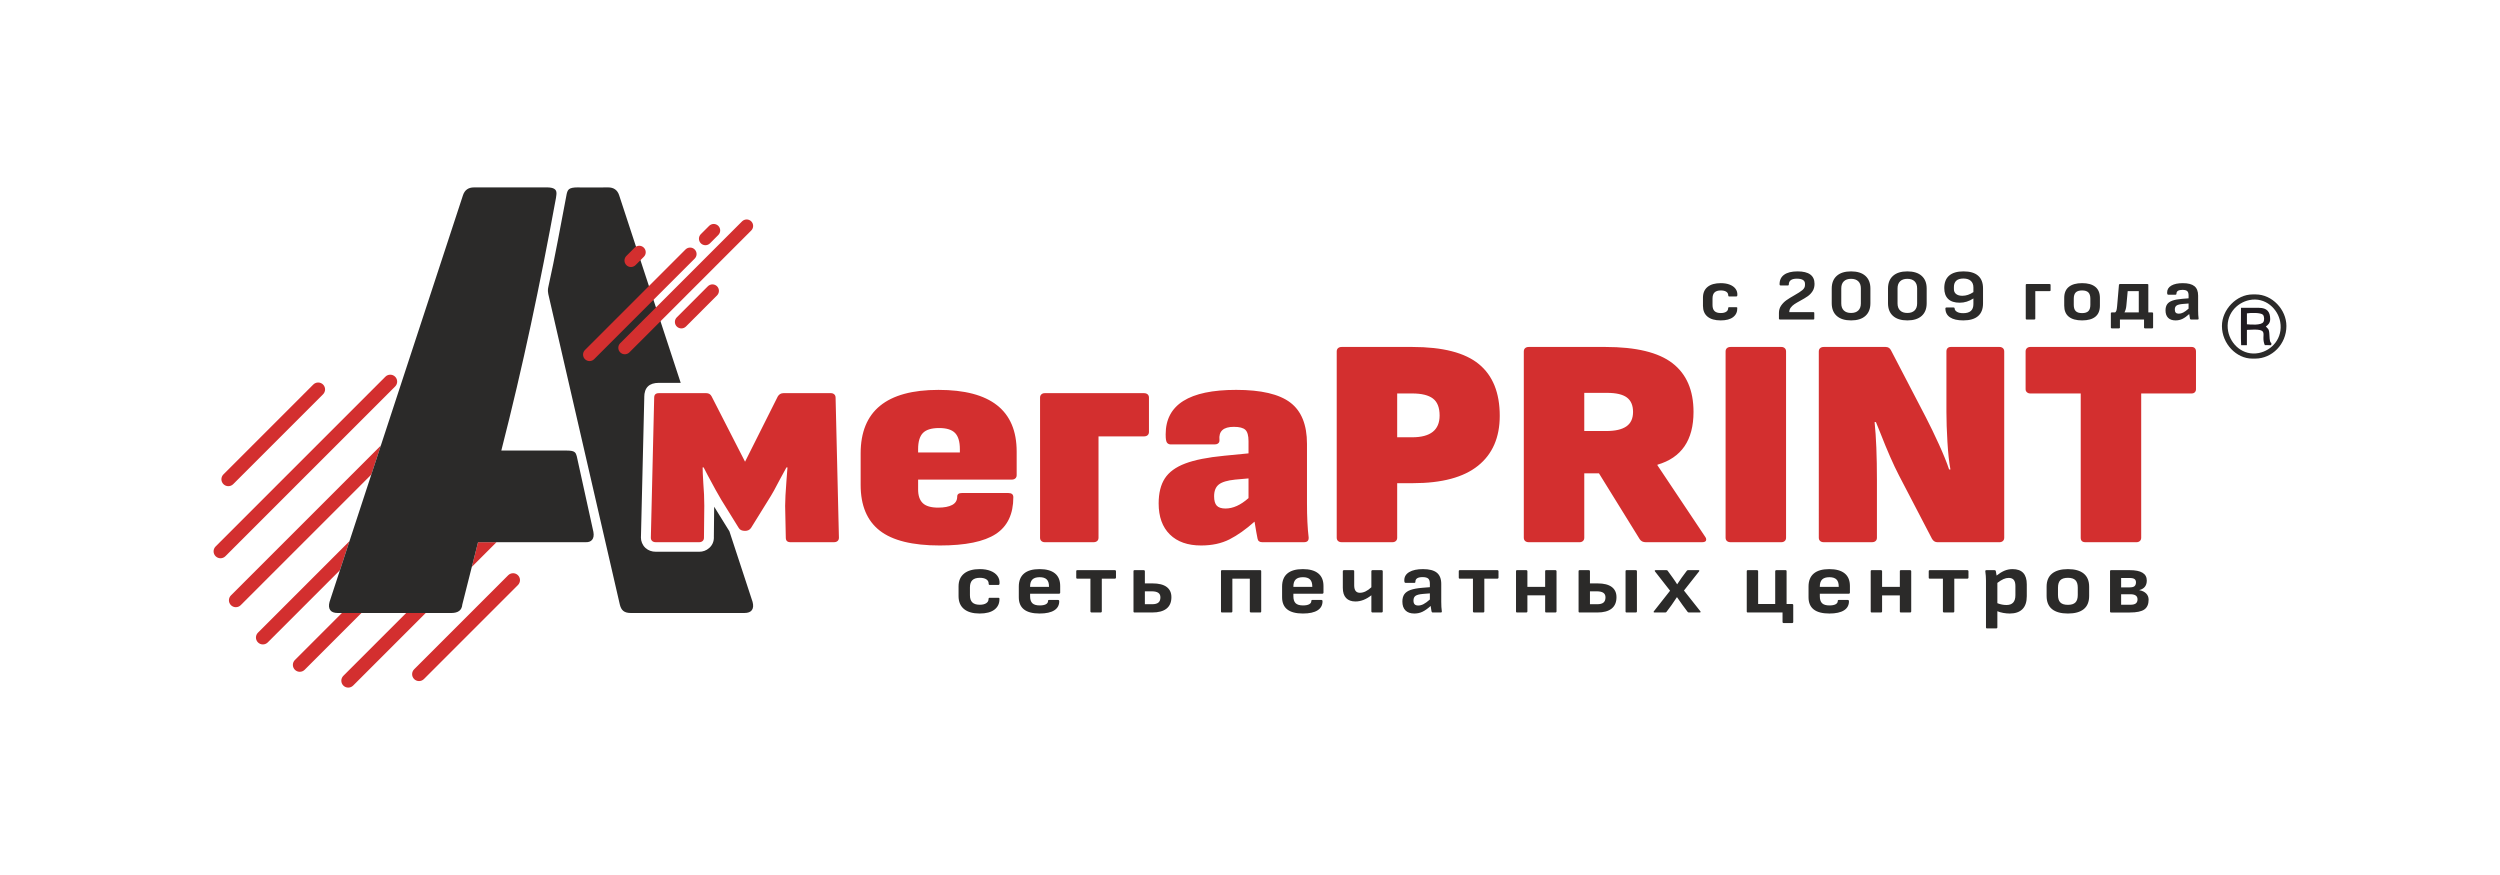 <svg xmlns="http://www.w3.org/2000/svg" width="2000mm" height="700mm" viewBox="0 0 200000 70000" shape-rendering="geometricPrecision" text-rendering="geometricPrecision" image-rendering="optimizeQuality" fill-rule="evenodd" clip-rule="evenodd"><defs><style>.fil0,.fil1{fill:#2b2a29;fill-rule:nonzero}.fil1{fill:#d32f2f}</style></defs><g id="Слой_x0020_1"><g id="_2122922247136"><path class="fil0" d="M49585.5 48363.84c110.08 444.42 328.64 675.97 875.99 675.97h9089c292.14 0 492.74-77.96 602.24-233.89 109.36-156.07 127.9-372.58 54.9-649.84l-1853.6-5649.27-1220.11-1969.96-25.84 2450.59h3.21c0 345.29-124.54 628.96-373.76 851.9-114.75 102.49-242.06 178.85-381.2 228.64-130.52 47.59-268.64 71.54-413.47 71.54h-3474.47c-325.14 0-599.47-99.28-821.39-296.97l-29.93-27.88c-110.08-106-195.35-231.56-255.21-377.12l-1.46-3.79c-58.69-139.72-87.3-288.64-87.3-446.32l4.81-87.45 265.28-11120.43h-2.77c0-768.24 389.52-1151.78 1168.57-1151.78h1747.31L49530.6 15615.9c-137.53-418.72-437.85-623.7-875.99-623.7-582.1 0-1272.23 13.87-1932.15 7.74l-36.06-.44-350.69-5.55-61.32-1.75h-36.35l-18.98-.29c-733.35 0-795.69 190.67-881.69 508.66-478.14 2471.02-921.39 5006.14-1470.93 7455.13-11.68 51.24-21.32 100.3-27.45 149.94-14.45 115.19-11.97 238.12 24.82 419.45 2216.41 9622.33 5721.69 24838.75 5721.69 24838.75z"/><path class="fil1" d="M39721.98 43373.92l-1977.76 1977.76 499.11-1977.76h1478.65zm-5665.97 5665.89l-5806.62 5806.46c-215.83 215.75-565.35 215.75-781.18 0-215.84-215.83-215.84-565.43 0-781.27l5025.27-5025.19h1562.53zm-2835-19064.76c141.2 0 282.72 53.91 390.56 161.83 215.83 215.83 215.83 565.52 0 781.35L18030.62 44499.02c-215.76 215.83-565.36 215.83-781.19 0-215.84-215.83-215.84-565.36 0-781.19l13580.79-13580.95c107.91-107.92 249.35-161.83 390.79-161.83zm-5767.32 625.75c141.28 0 282.71 53.84 390.63 161.76 215.83 215.83 215.83 565.59 0 781.35l-7188.26 7188.18c-215.84 215.83-565.44 215.83-781.27 0-215.83-215.83-215.83-565.43 0-781.27l7188.18-7188.26c107.92-107.92 249.28-161.76 390.72-161.76zm1740.97 15017.23l-5775.23 5775.15c-215.83 215.83-565.36 215.83-781.19 0-215.83-215.75-215.83-565.35 0-781.19l7319.42-7319.42-763 2325.46zm2510.86-7652.34L19257.78 48413.5c-215.83 215.83-565.59 215.83-781.43 0-215.83-215.83-215.83-565.59 0-781.42L30468.6 35639.91l-763.08 2325.78zm-791.08 11074.12l-4541.89 4541.82c-215.84 215.99-565.44 215.99-781.19 0-215.84-215.59-215.84-565.35 0-781.19l3760.63-3760.63h1562.45zm12131.87-3182.55c141.28 0 282.72 53.84 390.63 161.76 215.84 215.83 215.84 565.59 0 781.43l-7524.11 7524.11c-215.83 215.75-565.43 215.75-781.26 0-215.99-215.84-215.99-565.6 0-781.43l7524.18-7524.11c107.84-107.92 249.12-161.76 390.56-161.76z"/><path class="fil0" d="M46885.58 43373.94h-8642.26l-1259.37 4989.97c-36.37 450.5-328.69 675.86-876.03 675.86h-9088.97c-292.08 0-492.68-77.88-602.24-233.88-109.33-156.01-127.86-372.61-54.89-649.82l10677.02-32540.09c137.47-418.86 437.79-623.78 876.03-623.78h5894.55c927.03 19.71 686.64 542 670.63 829.92-1282.71 6979.1-2625.8 13380.42-4375.11 20222.5h5258.46c634.95 0 693.27 165.01 775.16 440.51l1333.25 6065.95c109.11 592.38-199.68 834.3-586.23 822.86z"/><path class="fil1" d="M52468.39 43376.09c-124.83 0-222.65-31.83-294.05-95.34-71.24-63.65-106.87-151.11-106.87-262.36l267.33-11207.88c0-238.41 124.68-357.69 374.19-357.69h3795.09c196.08 0 338.57 87.45 427.63 262.36l2672.8 5222.37 2619.07-5222.37c107.02-174.91 258.42-262.36 454.49-262.36h3795.09c106.87 0 196.08 31.82 267.18 95.48 71.39 63.51 107.02 150.96 107.02 262.21l267.32 11207.88c0 111.25-35.77 198.71-106.87 262.36-71.4 63.51-169.36 95.34-294.04 95.34h-3474.48c-249.51 0-374.19-119.28-374.19-357.7l-53.44-2551.62c0-429.23 35.62-1104.77 106.87-2026.9l80.16-1049.29h-80.16l-507.78 930.01c-356.38 699.63-668.24 1256.03-935.41 1669.35l-1389.77 2241.52c-107.01 158.99-267.32 238.42-481.06 238.42-249.51 0-418.73-79.43-507.93-238.42l-1389.76-2241.52c-249.51-413.32-614.8-1073.09-1095.87-1979.3l-320.76-620.06h-80.15c0 254.48 17.81 667.8 53.58 1240.11 53.44 619.91 80.15 1232.09 80.15 1836.08l-26.71 2551.62c0 111.25-35.63 198.71-107.02 262.36-71.1 63.51-160.31 95.34-267.18 95.34h-3474.47zm22717.82 262.36c-2191.58 0-3795.23-397.56-4810.8-1192.37-1015.71-794.82-1523.49-2010.99-1523.49-3648.51V36269.9c0-3386.3 2075.81-5079.3 6227.42-5079.3 4169.43 0 6254 1645.41 6254 4936.22v1883.82c0 111.25-35.62 198.7-107.01 262.36-71.11 63.51-169.22 95.33-293.9 95.33h-7483.6v786.94c0 492.89 124.68 858.47 374.34 1096.89 249.37 238.56 659.19 357.69 1229.31 357.69 481.07 0 855.26-71.54 1122.58-214.62 267.33-143.07 400.92-365.58 400.92-667.65 0-190.82 124.68-286.15 374.19-286.15h3714.94c267.32 0 400.91 111.25 400.91 333.89 0 1351.22-467.64 2332.92-1403.19 2944.94-935.27 612.18-2427.67 918.19-4476.62 918.19zm1603.51-7440.09V35936c0-604.15-129.21-1037.32-387.48-1299.68-258.27-262.22-681.52-393.47-1269.61-393.47-605.75 0-1037.9 131.25-1296.17 393.47-258.27 262.36-387.63 695.53-387.63 1299.68v262.36h3340.89zm6788.5 7177.73c-106.73 0-195.93-31.83-267.18-95.34-71.25-63.65-107.02-151.11-107.02-262.36V31810.51c0-111.25 35.77-198.7 107.02-262.21 71.25-63.66 160.45-95.48 267.18-95.48h7937.94c124.69 0 222.65 31.82 294.05 95.48 71.24 63.51 106.87 150.96 106.87 262.21v2742.44c0 111.25-35.63 198.71-106.87 262.22-71.4 63.65-169.36 95.48-294.05 95.48h-3634.78v8107.74c0 111.25-35.62 198.71-107.02 262.36-71.24 63.51-169.21 95.34-293.89 95.34h-3902.25zm21114.18-333.9c0 222.65-124.69 333.9-374.2 333.9h-3340.74c-213.89 0-338.57-95.34-374.19-286.16-53.59-254.33-133.74-707.51-240.61-1359.25-694.95 620.06-1363.04 1092.95-2004.56 1418.82-641.37 326.01-1398.67 488.95-2271.59 488.95-1069.3 0-1902.07-294.19-2499.06-882.42s-895.41-1414.87-895.41-2479.93c0-826.79 164.98-1494.44 494.49-2003.1 329.52-508.81 873.08-906.22 1630.23-1192.37 757.29-286.16 1795.34-492.75 3113.86-620.06l1950.98-190.67v-977.76c0-445.15-84.54-747.22-253.9-906.21-169.21-158.85-476.68-238.42-922.12-238.42-837.45 0-1220.55 349.82-1149.16 1049.3v47.59c0 95.48-35.77 170.97-106.87 226.59-71.39 55.63-160.45 83.51-267.47 83.51h-3501.05c-231.7 0-365.43-119.28-400.91-357.69-17.81-95.49-26.86-246.45-26.86-453.18 0-2368.69 1879.87-3553.03 5639.49-3553.03 1995.51 0 3438.7 337.84 4329.73 1013.38 890.89 675.68 1336.33 1776.66 1336.33 3302.78v4745.4c0 1097.03 44.38 2011.13 133.59 2742.43v47.6zm-6654.91-2360.8c605.74 0 1220.54-278.13 1844.11-834.53V38273l-1069.01 95.33c-623.85 63.66-1060.24 194.77-1309.75 393.47-249.37 198.71-374.05 512.75-374.05 941.98 0 349.67 71.25 600.06 213.74 751.17 142.5 150.96 374.2 226.44 694.96 226.44zm9300.84 2694.7c-124.68 0-222.65-31.83-293.89-95.34-71.25-63.65-107.02-151.11-107.02-262.36V28114.41c0-111.25 35.77-198.7 107.02-262.36 71.24-63.51 169.21-95.34 293.89-95.34h5639.49c2440.95 0 4218.34 456.98 5332.02 1371.22 1113.53 914.1 1670.37 2293.2 1670.37 4137.31 0 1732.86-579.03 3064.22-1737.24 3994.24-1158.21 930.01-2895.45 1395.01-5211.71 1395.01h-1256.18v4363.9c0 111.25-35.62 198.71-107.01 262.36-71.1 63.51-160.31 95.34-267.18 95.34h-4062.56zm5639.49-8393.9c1461.01 0 2191.59-580.35 2191.59-1740.89 0-635.82-178.27-1088.86-534.65-1359.25-356.38-270.24-908.55-405.29-1656.94-405.29h-1202.74v3505.43h1202.74zm9327.42 8393.9c-124.69 0-222.65-31.83-293.9-95.34-71.25-63.65-107.02-151.11-107.02-262.36V28114.41c0-111.25 35.77-198.7 107.02-262.36 71.25-63.51 169.21-95.34 293.9-95.34h6120.55c2458.77 0 4249.58 433.18 5372.17 1299.68 1122.29 866.36 1683.65 2166.04 1683.65 3898.75 0 2257.58-962.27 3664.42-2886.39 4220.82v47.75l3821.81 5723.14c53.58 63.66 80.15 135.2 80.15 214.62 0 143.08-106.72 214.62-320.61 214.62h-4516.76c-213.89 0-374.34-79.42-481.21-238.42l-3260.74-5270.11h-1175.87v5150.83c0 111.25-35.62 198.71-107.02 262.36-71.1 63.51-160.3 95.34-267.18 95.34h-4062.55zm6200.85-8894.68c712.62 0 1247.12-123.22 1603.5-369.67 356.24-246.44 534.51-631.88 534.51-1156.6 0-524.57-164.84-910.01-494.36-1156.45-329.66-246.45-859.78-369.67-1590.36-369.67h-1817.39v3052.39h1764.1zm9942.22 8894.68c-124.69 0-222.8-31.83-293.9-95.34-71.39-63.65-107.01-151.11-107.01-262.36V28114.41c0-111.25 35.62-198.7 107.01-262.36 71.1-63.51 169.21-95.34 293.9-95.34h4062.41c106.87 0 196.08 31.83 267.32 95.34 71.25 63.66 107.02 151.11 107.02 262.36v14903.98c0 111.25-35.77 198.71-107.02 262.36-71.24 63.51-160.45 95.34-267.32 95.34h-4062.41zm7456.73 0c-124.68 0-222.65-31.83-293.89-95.34-71.4-63.65-107.02-151.11-107.02-262.36V28114.41c0-111.25 35.62-198.7 107.02-262.36 71.24-63.51 169.21-95.34 293.89-95.34h4944.54c196.08 0 338.57 87.46 427.48 262.36l2779.67 5341.51c338.57 651.89 690.43 1379.1 1055.86 2181.95 365.15 802.85 636.85 1474.59 814.97 2015.07h107.02c-107.02-572.31-187.17-1307.56-240.46-2205.89-53.59-898.18-80.3-1696.94-80.3-2396.57v-4840.73c0-111.25 31.09-198.7 93.44-262.36 62.34-63.51 147.16-95.34 254.03-95.34h3901.96c107.02 0 196.08 31.83 267.47 95.34 71.1 63.66 106.73 151.11 106.73 262.36v14903.98c0 111.25-35.63 198.71-106.73 262.36-71.39 63.51-160.45 95.34-267.47 95.34h-4970.96c-178.26 0-320.76-87.45-427.78-262.36l-2645.93-5079.29c-445.44-858.48-944.32-1995.08-1496.63-3409.95l-347.48-858.47h-106.87c124.68 1176.46 187.03 2734.41 187.03 4673.85v4578.52c0 111.25-35.77 198.71-106.88 262.36-71.39 63.51-169.35 95.34-294.04 95.34h-3848.67zm20927.16 0c-249.66 0-374.34-119.28-374.34-357.7V31476.76h-4035.7c-107.01 0-195.93-31.83-267.32-95.48-71.25-63.51-106.87-143.08-106.87-238.42v-3028.45c0-111.25 35.62-198.7 106.87-262.36 71.39-63.51 160.31-95.34 267.32-95.34h12908.91c107.02 0 191.7 31.83 254.04 95.34 62.34 63.66 93.58 151.11 93.58 262.36v3028.45c0 95.34-31.24 174.91-93.58 238.42-62.34 63.65-147.02 95.48-254.04 95.48h-4035.69v11541.63c0 111.25-35.63 198.71-106.87 262.36-71.25 63.51-160.31 95.34-267.18 95.34h-4089.13zM59732.8 17556.41c66.1-.38 133.44 12.99 197.82 39.26 62.75 25.6 119.87 62.85 168.87 111.85 101.25 102.49 151.78 235.26 151.78 366.98 0 132.2-50.53 264.58-151.78 365.83l-9748.61 9748.99c-101.05 101.25-234.11 152.07-366.88 152.07-131.91 0-264.58-50.82-365.83-151.88l-1.05-1.05c-100.96-101.25-151.87-233.82-151.87-365.73 0-132.87 50.91-265.83 151.87-366.89l9748.8-9748.32c48.52-48.33 105.93-85.58 168.01-111.28 62.66-26.45 130.48-39.16 198.87-39.83zm-2736.77 5193.38c66.1 0 133.44 13.38 197.63 39.83 62.66 25.89 120.45 63.33 168.97 111.85 101.06 101.25 151.87 234.12 151.87 366.89 0 132.19-50.81 264.77-151.87 366.02l-2485.84 2487.28c-102.3 101.05-234.88 151.87-366.79 151.87-132.86 0-265.63-50.82-366.88-151.87-101.25-101.25-151.87-234.31-151.87-366.89 0-132.19 50.62-264.49 151.87-365.73l2486.22-2487.57c48.33-48.04 105.74-85.77 168.21-111.37 63.71-26.93 131.34-40.31 198.48-40.31zm-5856.84-3090.08c67.15 0 134.77 13.37 198.96 40.02 62.28 26.08 119.69 63.61 168.11 112.04 101.54 101.54 152.07 234.11 152.07 366.69 0 131.53-50.53 263.92-151.59 365.36l-663.85 664.89c-102.3 101.25-234.68 152.07-366.88 152.07-132.58 0-265.35-50.82-366.59-152.07l-.2-1.05c-101.05-101.24-151.68-233.63-151.68-365.83 0-132.19 50.63-264.49 151.68-365.73l663.37-664.33c49.1-49.09 106.79-86.63 168.21-112.04 64.09-26.65 131.72-40.02 198.39-40.02zM57097 17916.32c66.76 0 134.77 13.38 198.96 40.02 60.56 25.03 117.49 62.47 167.54 112.52l.86.77c100.58 101.25 151.39 233.63 151.39 365.45 0 131.91-50.62 264.29-151.39 365.35-1.34 4.21-605.2 605.3-664.71 664.9-101.44 101.25-233.83 151.87-366.02 151.87-132.77 0-265.64-50.62-366.6-151.87-101.25-101.25-152.16-234.11-152.16-366.69 0-132.77 50.91-265.35 151.87-366.6l663.66-662.79c49.76-49.96 107.36-87.88 167.92-112.91 64.19-26.64 132-40.02 198.68-40.02zm-1888.29 1889.34c68.68.19 136.21 13.18 198.49 39.16 61.22 25.69 118.44 63.14 167.53 112.04l1.05.86c101.06 101.25 151.88 233.83 151.88 366.02 0 132.2-50.82 264.59-151.88 365.84l-8044.95 8045.15c-101.06 101.24-233.83 151.87-366.41 151.87-132.2 0-264.58-50.63-365.83-151.59-102.3-101.25-152.92-234.3-152.92-366.88 0-132.86 50.62-265.63 151.87-366.88l8044.57-8044.39c50.63-49.28 107.84-87.01 168.4-112.04 61.99-25.98 129.81-38.97 198.2-39.16z"/><path class="fil0" d="M78374.83 49081.42c-545.16 0-963.3-119.42-1253.84-357.98-290.83-238.71-436.1-582.98-436.1-1032.8v-778.03c0-445.29 146.58-787.22 439.75-1025.93 293.31-238.71 712.76-358.13 1257.92-358.13 334.49 0 622.69 48.18 864.32 144.68 241.92 96.36 424.41 229.51 548.07 399.31 123.37 169.79 179.87 362.66 169.65 578.3 0 96.5-30.8 144.68-92.7 144.68h-694.37c-56.65 0-84.98-36.79-84.98-110.23 0-146.87-62.92-260.46-188.92-340.76-126.29-80.3-297.25-120.45-513.18-120.45-267.62 0-467.05 61.91-598.16 185.86-131.25 123.95-196.81 319.01-196.81 585.16v619.77c0 261.63 64.24 454.35 192.87 578.3 128.62 123.95 326.6 186 594.21 186 221.19 0 393.76-41.32 517.13-123.95 123.52-82.64 185.13-192.87 185.13-330.54 0-68.91 28.32-103.22 84.97-103.22h694.51c61.62 0 92.57 25.25 92.57 75.62 10.36 367.34-120.89 656.41-393.47 867.67-272.73 211.12-668.82 316.67-1188.57 316.67zm4796.34 0c-1111.34 0-1667.01-433.76-1667.01-1301.28v-853.8c0-459.02 138.99-806.79 416.83-1043.16 277.83-236.37 691.88-354.63 1242.45-354.63 540.19 0 950.45 113.58 1230.91 340.9 280.32 227.18 420.48 563.41 420.48 1008.71v536.98c0 22.92-9.06 42.49-27.01 58.55-17.96 16.06-39.86 24.09-65.56 24.09h-2315.1v206.58c0 252.44 60.3 437.27 181.33 554.22 120.89 117.09 317.7 175.63 590.28 175.63 210.96 0 374.34-30.95 490.11-93 115.78-61.9 173.59-150.23 173.59-264.99 0-55.18 30.81-82.63 92.71-82.63h709.85c51.54 0 82.2 25.26 92.56 75.63 10.37 326.01-118.26 576.11-385.87 750.57-267.47 174.47-661.08 261.63-1180.55 261.63zm748.39-2134.5v-34.31c0-252.57-60.3-438.43-181.33-557.71-120.88-119.43-309.81-179.14-567.06-179.14-262.5 0-455.37 60.88-578.74 182.5-123.66 121.61-185.27 308.64-185.27 561.22v27.44h1512.4zm3407.03 2051.87c-25.7 0-47.6-8.03-65.56-24.09-18.1-16.06-27.01-35.62-27.01-58.55v-2623.3h-1049.58c-56.5 0-84.68-27.59-84.68-82.64v-516.39c0-55.04 28.18-82.64 84.68-82.64h3002.02c25.7 0 47.6 8.03 65.56 24.09 18.1 16.06 27.01 35.63 27.01 58.55v516.39c0 22.93-8.91 42.49-27.01 58.55-17.96 16.06-39.86 24.09-65.56 24.09h-1041.84v2623.3c0 22.93-9.05 42.49-27.01 58.55-17.96 16.06-39.86 24.09-65.56 24.09h-725.46zm3437.97 0c-56.64 0-84.97-27.59-84.97-82.64v-3222.33c0-55.04 28.33-82.64 84.97-82.64h733.06c25.7 0 47.6 8.03 65.7 24.09 17.96 16.06 26.87 35.63 26.87 58.55v977.75h617.42c493.92 0 868.11 94.02 1122.88 282.22 254.62 188.33 381.93 461.35 381.93 819.49 0 403.83-129.94 709.11-389.67 915.7-259.73 206.59-641.81 309.81-1146.09 309.81h-1412.1zm1396.77-660.94c236.67 0 407.78-44.82 513.19-134.32 105.55-89.49 158.26-228.34 158.26-416.53 0-165.27-57.96-286.89-173.74-365-115.78-77.96-291.85-116.94-528.66-116.94h-540.19v1032.79h571.14zm5602.26 660.94c-56.5 0-84.82-27.59-84.82-82.64v-3222.33c0-55.04 28.32-82.64 84.82-82.64h3048.16c56.65 0 84.97 27.6 84.97 82.64v3222.33c0 55.05-28.32 82.64-84.97 82.64h-733.06c-25.69 0-47.59-8.03-65.55-24.09-17.96-16.06-27.01-35.62-27.01-58.55v-2623.3h-1396.77v2623.3c0 22.93-9.05 42.49-27.01 58.55-17.96 16.06-39.86 24.09-65.55 24.09h-733.21zm6470.81 82.63c-1111.2 0-1667.01-433.76-1667.01-1301.28v-853.8c0-459.02 138.99-806.79 416.82-1043.16 277.84-236.37 691.89-354.63 1242.45-354.63 540.2 0 950.45 113.58 1230.92 340.9 280.31 227.18 420.47 563.41 420.47 1008.71v536.98c0 22.92-8.9 42.49-27.01 58.55-17.96 16.06-39.86 24.09-65.55 24.09h-2315.1v206.58c0 252.44 60.44 437.27 181.33 554.22 120.89 117.09 317.69 175.63 590.42 175.63 210.82 0 374.19-30.95 489.97-93 115.78-61.9 173.74-150.23 173.74-264.99 0-55.18 30.66-82.63 92.56-82.63h709.85c51.53 0 82.34 25.26 92.56 75.63 10.36 326.01-118.26 576.11-385.88 750.57-267.47 174.47-661.08 261.63-1180.54 261.63zm748.39-2134.5v-34.31c0-252.57-60.3-438.43-181.19-557.71-121.03-119.43-309.95-179.14-567.2-179.14-262.51 0-455.37 60.88-578.74 182.5-123.66 121.61-185.27 308.64-185.27 561.22v27.44h1512.4zm4819.41 2051.87c-25.69 0-47.59-8.03-65.7-24.09-17.95-16.06-27.01-35.62-27.01-58.55v-1294.42c-416.53 330.54-840.95 495.81-1273.1 495.81-324.27 0-573.78-91.83-748.68-275.5-174.91-183.52-262.36-454.35-262.36-812.48v-1335.74c0-22.92 9.05-42.49 27.01-58.55 18.1-16.06 40-24.09 65.69-24.09h725.33c61.75 0 92.71 27.6 92.71 82.64v1136.16c0 394.63 151.69 592.02 455.22 592.02 298.42 0 604.43-146.87 918.18-440.62v-1287.56c0-22.92 9.06-42.49 27.01-58.55 18.11-16.06 40.01-24.09 65.7-24.09h725.32c25.7 0 47.6 8.03 65.7 24.09 17.96 16.06 27.01 35.63 27.01 58.55v3222.33c0 22.93-9.05 42.49-27.01 58.55-18.1 16.06-40 24.09-65.7 24.09h-725.32zm5544.74-75.77c0 50.51-28.32 75.77-84.97 75.77h-640.64c-51.39 0-84.68-29.78-100.3-89.5-20.44-105.56-43.66-250.24-69.35-433.76-226.3 206.59-439.9 359.16-640.5 457.85-200.6 98.7-421.79 148.04-663.71 148.04-308.64 0-545.3-82.63-709.99-247.9-164.54-165.27-246.88-401.64-246.88-709.12 0-238.7 51.39-432.74 154.32-581.8 102.93-149.21 270.09-265.14 501.65-347.77 231.41-82.64 545.3-140.01 941.4-172.13l601.95-48.18v-275.36c0-197.39-43.8-335.21-131.11-413.17-87.6-78.11-239.29-117.09-455.22-117.09-385.88 0-576.4 126.29-571.15 378.72 0 55.04-28.32 82.63-84.97 82.63h-694.37c-41.32 0-69.64-16.06-84.97-48.18-15.62-32.12-23.21-87.3-23.21-165.27 0-280.02 132.56-498 397.4-654.07 264.99-156.07 631.45-234.18 1099.67-234.18 499.02 0 866.94 95.33 1103.45 285.72 236.67 190.52 355.22 490.11 355.22 898.62v1432.1c0 293.75 15.33 548.52 46.28 764.3v13.73zm-1890.83-481.95c138.99 0 280.47-36.64 424.42-110.22 144.1-73.44 313.9-197.25 509.39-371.72v-488.95l-524.72 41.32c-298.42 23.07-504.13 73.44-617.43 151.55-113.15 77.96-169.79 204.25-169.79 378.72 0 137.67 30.95 238.71 92.56 302.94 61.9 64.24 156.95 96.36 285.57 96.36zm4472.09 557.72c-25.7 0-47.6-8.03-65.56-24.09-17.95-16.06-27.01-35.62-27.01-58.55v-2623.3h-1049.58c-56.5 0-84.68-27.59-84.68-82.64v-516.39c0-55.04 28.18-82.64 84.68-82.64h3002.02c25.7 0 47.6 8.03 65.7 24.09 17.96 16.06 26.87 35.63 26.87 58.55v516.39c0 22.93-8.91 42.49-26.87 58.55-18.1 16.06-40 24.09-65.7 24.09h-1041.84v2623.3c0 22.93-9.05 42.49-27.01 58.55-17.96 16.06-39.86 24.09-65.56 24.09h-725.46zm6501.75-3387.61c25.55 0 47.45 8.03 65.41 24.09 17.96 16.06 27.01 35.63 27.01 58.55v3222.33c0 22.93-9.05 42.49-27.01 58.55-17.96 16.06-39.86 24.09-65.41 24.09h-733.35c-56.64 0-84.68-27.59-84.68-82.64v-1287.56h-1419.98v1287.56c0 22.93-9.05 42.49-27.01 58.55-18.1 16.06-40 24.09-65.7 24.09h-733.06c-56.64 0-84.97-27.59-84.97-82.64v-3222.33c0-55.04 28.33-82.64 84.97-82.64h733.06c25.7 0 47.6 8.03 65.7 24.09 17.96 16.06 27.01 35.63 27.01 58.55v1253.1h1419.98v-1253.1c0-55.04 28.04-82.64 84.68-82.64h733.35zm1940.76 3387.61c-56.64 0-84.82-27.59-84.82-82.64v-3222.33c0-55.04 28.18-82.64 84.82-82.64h733.06c25.7 0 47.6 8.03 65.7 24.09 17.96 16.06 27.01 35.63 27.01 58.55v977.75h617.29c493.91 0 868.1 94.02 1122.87 282.22 254.62 188.33 381.93 461.35 381.93 819.49 0 403.83-129.94 709.11-389.52 915.7-259.88 206.59-641.96 309.81-1146.09 309.81h-1412.25zm1396.77-660.94c236.67 0 407.78-44.82 513.19-134.32 105.56-89.49 158.26-228.34 158.26-416.53 0-165.27-57.96-286.89-173.59-365-115.92-77.96-292-116.94-528.81-116.94h-540.05v1032.79h571zm2361.39 660.94c-56.51 0-84.83-27.59-84.83-82.64v-3222.33c0-55.04 28.32-82.64 84.83-82.64h733.06c25.69 0 47.74 8.03 65.69 24.09 17.96 16.06 27.01 35.63 27.01 58.55v3222.33c0 22.93-9.05 42.49-27.01 58.55-17.95 16.06-40 24.09-65.69 24.09h-733.06zm2234.07 0c-35.92 0-59.13-9.2-69.5-27.59-10.07-18.25-5.11-41.32 15.62-68.77l1296.47-1645.55-1211.64-1549.19c-10.22-13.87-15.48-29.93-15.48-48.33 0-32.12 25.7-48.18 77.24-48.18h848.69c56.64 0 92.71 16.06 108.18 48.18l424.27 585.31 208.49 302.95c25.7 41.32 48.76 78.11 69.5 110.23 20.58 32.12 38.54 59.56 53.87 82.63h7.74l355.07-523.4 408.94-550.71c20.58-36.79 56.65-55.19 108.18-55.19h818.03c41.03 0 66.72 9.2 77.09 27.6 10.22 18.39 5.11 41.31-15.48 68.91l-1211.49 1535.32 1311.8 1659.42c15.47 18.4 23.06 34.46 23.06 48.18 0 32.12-25.69 48.18-77.08 48.18h-856.58c-46.28 0-82.34-16.06-108.04-48.18l-409.09-550.85-439.74-626.48h-7.74l-424.42 626.48-408.94 550.85c-15.62 32.12-51.54 48.18-108.19 48.18h-848.83zm11004.21-681.67c25.84 0 47.74 8.03 65.7 24.09 17.96 16.06 27.01 35.62 27.01 58.55v1363.33c0 22.92-9.05 42.49-27.01 58.55-17.96 16.06-39.86 24.09-65.7 24.09h-671.16c-25.84 0-47.59-8.03-65.7-24.09-17.95-16.06-26.86-35.63-26.86-58.55v-764.3h-2778.21c-56.65 0-84.97-27.59-84.97-82.64v-3222.33c0-55.04 28.32-82.64 84.97-82.64h733.06c25.7 0 47.6 8.03 65.55 24.09 18.11 16.06 27.01 35.63 27.01 58.55v2623.3h1365.97v-2623.3c0-22.92 8.9-42.49 27.15-58.55 17.96-16.06 39.71-24.09 65.41-24.09h733.2c56.51 0 84.83 27.6 84.83 82.64v2623.3h439.75zm2982.75 764.3c-1111.2 0-1666.87-433.76-1666.87-1301.28v-853.8c0-459.02 138.85-806.79 416.68-1043.16 277.84-236.37 691.89-354.63 1242.45-354.63 540.2 0 950.45 113.58 1230.92 340.9 280.31 227.18 420.47 563.41 420.47 1008.71v536.98c0 22.92-8.9 42.49-26.86 58.55-18.1 16.06-40 24.09-65.7 24.09h-2315.1v206.58c0 252.44 60.44 437.27 181.33 554.22 120.89 117.09 317.84 175.63 590.42 175.63 210.97 0 374.19-30.95 490.12-93 115.63-61.9 173.59-150.23 173.59-264.99 0-55.18 30.66-82.63 92.56-82.63h709.85c51.53 0 82.34 25.26 92.56 75.63 10.37 326.01-118.26 576.11-385.73 750.57-267.61 174.47-661.08 261.63-1180.69 261.63zm748.54-2134.5v-34.31c0-252.57-60.45-438.43-181.33-557.71-120.89-119.43-309.96-179.14-567.21-179.14-262.5 0-455.37 60.88-578.74 182.5-123.51 121.61-185.27 308.64-185.27 561.22v27.44h1512.55zm5706.79-1335.74c25.7 0 47.45 8.03 65.55 24.09 17.96 16.06 27.01 35.63 27.01 58.55v3222.33c0 22.93-9.05 42.49-27.01 58.55-18.1 16.06-39.85 24.09-65.55 24.09h-733.2c-56.65 0-84.83-27.59-84.83-82.64v-1287.56h-1419.98v1287.56c0 22.93-8.91 42.49-27.01 58.55-17.96 16.06-39.86 24.09-65.56 24.09h-733.05c-56.65 0-84.98-27.59-84.98-82.64v-3222.33c0-55.04 28.33-82.64 84.98-82.64h733.05c25.7 0 47.6 8.03 65.56 24.09 18.1 16.06 27.01 35.63 27.01 58.55v1253.1h1419.98v-1253.1c0-55.04 28.18-82.64 84.83-82.64h733.2zm2720.25 3387.61c-25.7 0-47.6-8.03-65.56-24.09-17.95-16.06-27.01-35.62-27.01-58.55v-2623.3h-1049.58c-56.5 0-84.68-27.59-84.68-82.64v-516.39c0-55.04 28.18-82.64 84.68-82.64h3002.02c25.7 0 47.6 8.03 65.7 24.09 17.96 16.06 27.01 35.63 27.01 58.55v516.39c0 22.93-9.05 42.49-27.01 58.55-18.1 16.06-40 24.09-65.7 24.09h-1041.84v2623.3c0 22.93-9.05 42.49-27.01 58.55-17.96 16.06-39.86 24.09-65.55 24.09h-725.47zm5482.98-3470.24c756.27 0 1134.41 406.31 1134.41 1218.79v943.3c0 463.55-116.95 811.32-351.13 1043.02-234.04 231.84-572.46 347.76-1014.69 347.76-159.58 0-330.54-16.06-513.33-48.18-182.65-32.12-340.76-78.1-474.5-137.67v1294.42c0 22.92-9.05 42.49-27.01 58.55-18.1 16.06-40 24.09-65.7 24.09h-733.06c-56.64 0-84.97-27.6-84.97-82.64v-3759.46c0-238.71-17.95-481.94-54.02-729.85v-13.72c0-50.52 30.96-75.78 92.71-75.78h648.09c30.95 0 52.85 5.84 65.7 17.23 12.85 11.53 24.53 30.95 34.75 58.55 30.8 174.46 51.39 293.74 61.76 357.98 210.96-169.79 417.84-298.27 621.07-385.58 203.38-87.16 423.25-130.81 659.92-130.81zm223.81 1356.47c0-224.98-43.65-390.25-131.25-495.81-87.45-105.56-223.67-158.26-408.94-158.26-133.88 0-272.58 32.12-416.83 96.36-143.95 64.23-305.86 165.27-486.03 302.94v1624.97c241.78 96.36 486.03 144.54 733.06 144.54 473.33 0 709.99-261.63 709.99-784.89v-729.85zm4201.84 2196.4c-555.67 0-978.77-117.09-1269.45-351.12-290.69-234.18-435.96-585.31-435.96-1053.53v-743.57c0-463.55 146.59-813.65 439.75-1050.02 293.31-236.37 715.1-354.63 1265.66-354.63 550.57 0 971.04 118.26 1261.73 354.63 290.68 236.37 436.09 586.47 436.09 1050.02v743.57c0 468.22-144.24 819.35-432.15 1053.53-288.2 234.03-709.99 351.12-1265.67 351.12zm0-695.39c272.73 0 472.02-63.21 598.02-189.36 126.14-126.29 189.06-324.84 189.06-595.53v-592.17c0-270.82-62.92-469.38-189.06-595.67-126-126.14-325.29-189.22-598.02-189.22-277.83 0-479.75 63.08-605.89 189.22-126 126.29-188.92 324.85-188.92 595.67v592.17c0 270.69 62.92 469.24 188.92 595.53 126.14 126.15 328.06 189.36 605.89 189.36zm3453.46 612.76c-56.65 0-84.97-27.59-84.97-82.64v-3222.33c0-55.04 28.32-82.64 84.97-82.64h1489.33c910.59 0 1365.82 275.5 1365.82 826.21 0 408.65-197.98 663.42-594.07 764.3v13.87c231.55 41.32 412.74 128.48 543.99 261.63 131.11 133.01 196.66 298.28 196.66 495.67 0 362.66-114.32 624.29-343.24 784.89-228.93 160.74-616.12 241.04-1161.42 241.04h-1497.07zm1497.07-2010.55c185.12 0 313.75-34.45 385.87-103.22 71.98-68.91 107.89-169.8 107.89-302.95 0-114.75-38.54-200.89-115.63-258.27-77.23-57.38-210.96-85.99-401.2-85.99h-671.45v750.43h694.52zm38.54 1390.93c205.71 0 353.61-35.62 443.84-106.72 89.93-71.25 134.9-180.17 134.9-327.04 0-270.83-190.24-406.32-571-406.32h-740.8v840.08h733.06z"/><path d="M179960.14 24004.36c1259.85-256.61 2273.23 698.35 2458.51 1750.45 228.08 1295.05-668.12 2283.89-1715.49 2487.26-1269.95 246.59-2254.76-701.29-2450.72-1734.92-247.07-1303.21 657.26-2288.85 1707.7-2502.79zm-2205.34 2074.86c0 1425.97 1164.22 2608.41 2418.76 2608.41h248.99c1332.14 0 2489.91-1143.48 2489.91-2608.41 0-1315.05-1143.96-2525.48-2454.34-2525.48h-248.99c-1290.37 0-2454.33 1213.74-2454.33 2525.48z" fill="#2b2a29"/><path d="M179753.39 25069.19c305.7-55.1 1135.47-66.09 1288.55 118.95 101.77 123.02 118.2 416.52 31.17 568.68-160.36 280.36-1007.64 215.76-1319.72 185.94v-873.57zm1513.69 1051.28c160.93-116.62 347.93-269.29 347.93-592.75 0-588.75-261.72-901.05-895.24-901.05h-1440.58c-.42 497.4-23.03 2667.53 11.79 2987.89l459.96.04 2.2-1224.33c1980.76-134.42 1042.68 322.16 1430.93 1221.83l509.86 2.46c72.25-401.67-107.99 122.52-140.36-807.58-19.32-554.9-130.82-489.61-286.49-686.51z" fill="#1f1b20"/><path class="fil0" d="M137654.8 25632.29c-457.41 0-807.95-100.16-1051.77-300.32-243.82-200.31-365.73-488.95-365.73-866.36v-652.46c0-373.47 122.93-660.36 368.94-860.52 246.01-200.31 597.57-300.32 1055.13-300.32 280.47 0 522.1 40.44 724.89 121.18 202.79 80.88 356.09 192.57 459.46 335.07 103.65 142.34 151.1 304.11 142.49 485 0 80.89-25.99 121.33-77.67 121.33H138328c-47.44 0-71.24-30.81-71.24-92.42 0-123.22-52.85-218.41-158.56-285.86-105.7-67.31-249.22-101.04-430.4-101.04-224.4 0-391.72 51.98-501.65 155.93-110.09 103.95-165.13 267.62-165.13 490.85v519.75c0 219.44 54.02 381.21 161.92 485.16 107.74 103.95 273.89 155.92 498.43 155.92 185.57 0 329.96-34.6 433.62-103.95 103.51-69.35 155.34-161.76 155.34-277.25 0-57.67 23.66-86.58 71.1-86.58h582.54c51.83 0 77.67 21.17 77.67 63.51 8.76 308.06-101.32 550.56-329.96 727.66-228.78 177.1-560.92 265.72-996.88 265.72zm4737.95-69.35c-21.6 0-39.85-6.72-54.89-20.15-15.19-13.58-22.78-29.93-22.78-49.2v-456.25c0-223.23 58.26-419.6 174.76-588.95 116.51-169.51 257.84-312.88 423.98-430.26 166.15-117.53 378.72-249.37 637.58-395.66 289.08-161.62 502.82-300.32 640.79-415.8 138.11-115.49 207.17-248.35 207.17-398.43v-103.95c0-273.46-217.83-410.11-653.78-410.11-427.2 0-640.79 157.97-640.79 473.61 0 46.14-23.8 69.35-71.25 69.35h-588.96c-43.07 0-69.05-23.21-77.67-69.35-8.61-342.65 111.11-604.43 359.16-785.47 248.2-180.89 607.5-271.41 1077.76-271.41 906.21 0 1359.25 333.02 1359.25 999.07 0 227.17-52.85 422.67-158.56 586.18-105.7 163.67-236.22 299.45-391.57 407.19-155.34 107.75-353.9 227.18-595.52 357.99-198.56 107.9-354.93 200.31-469.24 277.25-114.32 77.09-210.39 167.46-288.06 271.42-77.67 103.95-116.51 223.37-116.51 358.13h1928.79c47.45 0 71.25 21.17 71.25 63.51v461.94c0 46.28-23.8 69.35-71.25 69.35h-2679.66zm5692.78 69.35c-496.25 0-878.18-119.43-1145.65-358.14-267.61-238.7-401.35-577.42-401.35-1016.44v-1172.37c0-438.87 133.74-777.59 401.35-1016.29 267.47-238.71 649.4-358.14 1145.65-358.14 496.25 0 878.18 119.43 1145.65 358.14 267.62 238.7 401.21 577.42 401.21 1016.29v1172.37c0 439.02-133.59 777.74-401.21 1016.44-267.47 238.71-649.4 358.14-1145.65 358.14zm0-594.95c250.24 0 443.4-66.28 579.18-199.14 136.07-132.86 203.96-320.61 203.96-563.12v-1206.97c0-242.65-67.89-430.25-203.96-563.11-135.78-132.86-328.94-199.29-579.18-199.29-250.24 0-443.4 66.43-579.32 199.29-135.92 132.86-203.96 320.46-203.96 563.11v1206.97c0 242.51 68.04 430.26 203.96 563.12 135.92 132.86 329.08 199.14 579.32 199.14zm4501.73 594.95c-496.25 0-878.19-119.43-1145.66-358.14-267.61-238.7-401.35-577.42-401.35-1016.44v-1172.37c0-438.87 133.74-777.59 401.35-1016.29 267.47-238.71 649.41-358.14 1145.66-358.14 496.24 0 878.18 119.43 1145.65 358.14 267.61 238.7 401.2 577.42 401.2 1016.29v1172.37c0 439.02-133.59 777.74-401.2 1016.44-267.47 238.71-649.41 358.14-1145.65 358.14zm0-594.95c250.24 0 443.39-66.28 579.17-199.14 136.07-132.86 203.96-320.61 203.96-563.12v-1206.97c0-242.65-67.89-430.25-203.96-563.11-135.78-132.86-328.93-199.29-579.17-199.29-250.25 0-443.4 66.43-579.33 199.29-135.92 132.86-203.96 320.46-203.96 563.11v1206.97c0 242.51 68.04 430.26 203.96 563.12 135.93 132.86 329.08 199.14 579.33 199.14zm4495.29-3326.43c513.48 0 901.84 114.61 1165.07 343.68 263.09 229.07 394.78 566.91 394.78 1013.52v1206.97c0 446.61-132.71 784.46-398.14 1013.53-265.27 229.07-659.03 343.68-1181.27 343.68-461.65 0-815.55-81.91-1061.41-245.43-246.01-163.66-368.94-403.39-368.94-719.04 0-19.27 7.45-35.62 22.48-49.05 15.19-13.58 33.58-20.3 55.19-20.3h582.54c21.6 0 39.85 6.72 55.04 20.3 15.04 13.43 22.48 29.78 22.48 49.05 0 107.75 60.59 199.29 181.33 274.33 120.74 75.05 289.08 112.57 504.87 112.57 271.85 0 475.81-59.72 611.58-179 136.08-119.42 203.96-302.21 203.96-548.66v-450.41c-345.14 227.18-709.84 340.62-1093.96 340.62-409.82 0-718.32-100.01-925.49-300.17-207.17-200.31-310.68-491-310.68-872.05 0-439.02 130.52-771.02 391.56-996.3 261.05-225.27 644-337.84 1149.01-337.84zm-97.23 1952c306.45 0 601.95-98.11 886.79-294.48v-375.36c0-223.38-69.05-397.55-207.02-522.67-138.12-125.13-336.67-187.76-595.68-187.76-250.09 0-439.01 57.82-566.32 173.3-127.32 115.49-190.97 282.95-190.97 502.38v179c0 165.56 60.59 294.62 181.33 387.04 120.74 92.42 284.7 138.55 491.87 138.55zm5146.01 1900.03c-47.45 0-71.24-23.07-71.24-69.35v-2702.73c0-46.13 23.79-69.35 71.24-69.35h1838.27c21.32 0 39.86 6.87 54.9 20.3s22.63 29.78 22.63 49.05v433.18c0 19.27-7.59 35.62-22.63 49.06-15.04 13.43-33.58 20.14-54.9 20.14h-1145.8v2200.35c0 19.27-7.59 35.62-22.63 49.2-15.18 13.43-33.57 20.15-54.89 20.15h-614.95zm4436.9 69.35c-466.03 0-820.95-98.26-1064.77-294.63-243.81-196.37-365.72-490.84-365.72-883.58v-623.71c0-388.79 123.07-682.39 368.94-880.66 246-198.27 599.9-297.4 1061.55-297.4 461.8 0 814.53 99.13 1058.35 297.4 243.81 198.27 365.72 491.87 365.72 880.66v623.71c0 392.74-120.88 687.21-362.66 883.58-241.48 196.37-595.38 294.63-1061.41 294.63zm0-583.27c228.78 0 395.95-52.99 501.65-158.84 105.71-105.85 158.56-272.44 158.56-499.61v-496.69c0-227.17-52.85-393.61-158.56-499.46-105.7-105.85-272.87-158.85-501.65-158.85-233.01 0-402.37 53-508.07 158.85-105.71 105.85-158.56 272.29-158.56 499.46v496.69c0 227.17 52.85 393.76 158.56 499.61 105.7 105.85 275.06 158.84 508.07 158.84zm5602.12-57.81c21.6 0 40 6.71 55.04 20.15 15.18 13.57 22.77 29.93 22.77 49.2v1143.46c0 19.27-7.59 35.62-22.77 49.05-15.04 13.44-33.44 20.15-55.04 20.15h-569.54c-21.61 0-40.01-6.71-55.05-20.15-15.03-13.43-22.77-29.78-22.77-49.05v-641.08h-1928.64v641.08c0 19.27-7.6 35.62-22.78 49.05-15.04 13.44-33.43 20.15-55.04 20.15h-569.54c-21.61 0-40.01-6.71-55.04-20.15-15.04-13.43-22.78-29.78-22.78-49.05v-1143.46c0-19.27 7.74-35.63 22.78-49.2 15.03-13.44 33.43-20.15 55.04-20.15h265.42c43.22-27.01 76.51-76.07 100.3-147.31 23.66-71.25 42.05-181.92 54.9-332.01l148.92-1721.03c4.23-46.13 32.41-69.35 84.09-69.35h2187.79c51.98 0 77.82 23.22 77.82 69.35v2200.35h304.12zm-2058.29-577.57c-17.23 231.11-69.06 423.54-155.35 577.57h1145.66v-1697.97h-886.8l-103.51 1120.4zm5776.87 1085.79c0 42.34-23.94 63.51-71.39 63.51h-537.13c-43.07 0-71.25-24.97-84.1-75.04-17.22-88.63-36.64-209.8-58.25-363.83-189.8 173.15-369.08 301.19-537.27 383.97-168.34 82.78-353.9 124.25-556.7 124.25-258.85 0-457.26-69.35-595.38-207.9-138.11-138.7-207.17-336.97-207.17-594.95 0-200.16 43.21-362.8 129.35-487.93 86.43-125.12 226.74-222.35 420.77-291.7 194.18-69.2 457.56-117.38 789.71-144.39l505.01-40.3V23634c0-165.56-36.94-281.04-110.23-346.45-73.29-65.41-200.6-98.26-381.93-98.26-323.39 0-483.11 106-478.88 317.7 0 46.28-23.8 69.35-71.25 69.35h-582.53c-34.46 0-58.25-13.58-71.1-40.45-13-27.01-19.57-73.14-19.57-138.7 0-234.76 111.11-417.7 333.32-548.51 222.21-130.96 529.68-196.37 922.42-196.37 418.58 0 727.22 79.86 925.78 239.58 198.41 159.87 297.54 410.99 297.54 753.65v1201.28c0 246.44 12.99 460.04 38.98 641.08v11.53zm-1585.98-404.27c116.51 0 235.35-30.81 356.09-92.42 120.74-61.61 263.38-165.56 427.34-311.85v-409.97l-440.19 34.61c-250.39 19.27-423.1 61.61-518 127.02-94.9 65.4-142.35 171.4-142.35 317.69 0 115.48 25.84 200.16 77.82 254.04 51.68 53.87 131.54 80.88 239.29 80.88z"/></g></g></svg>
